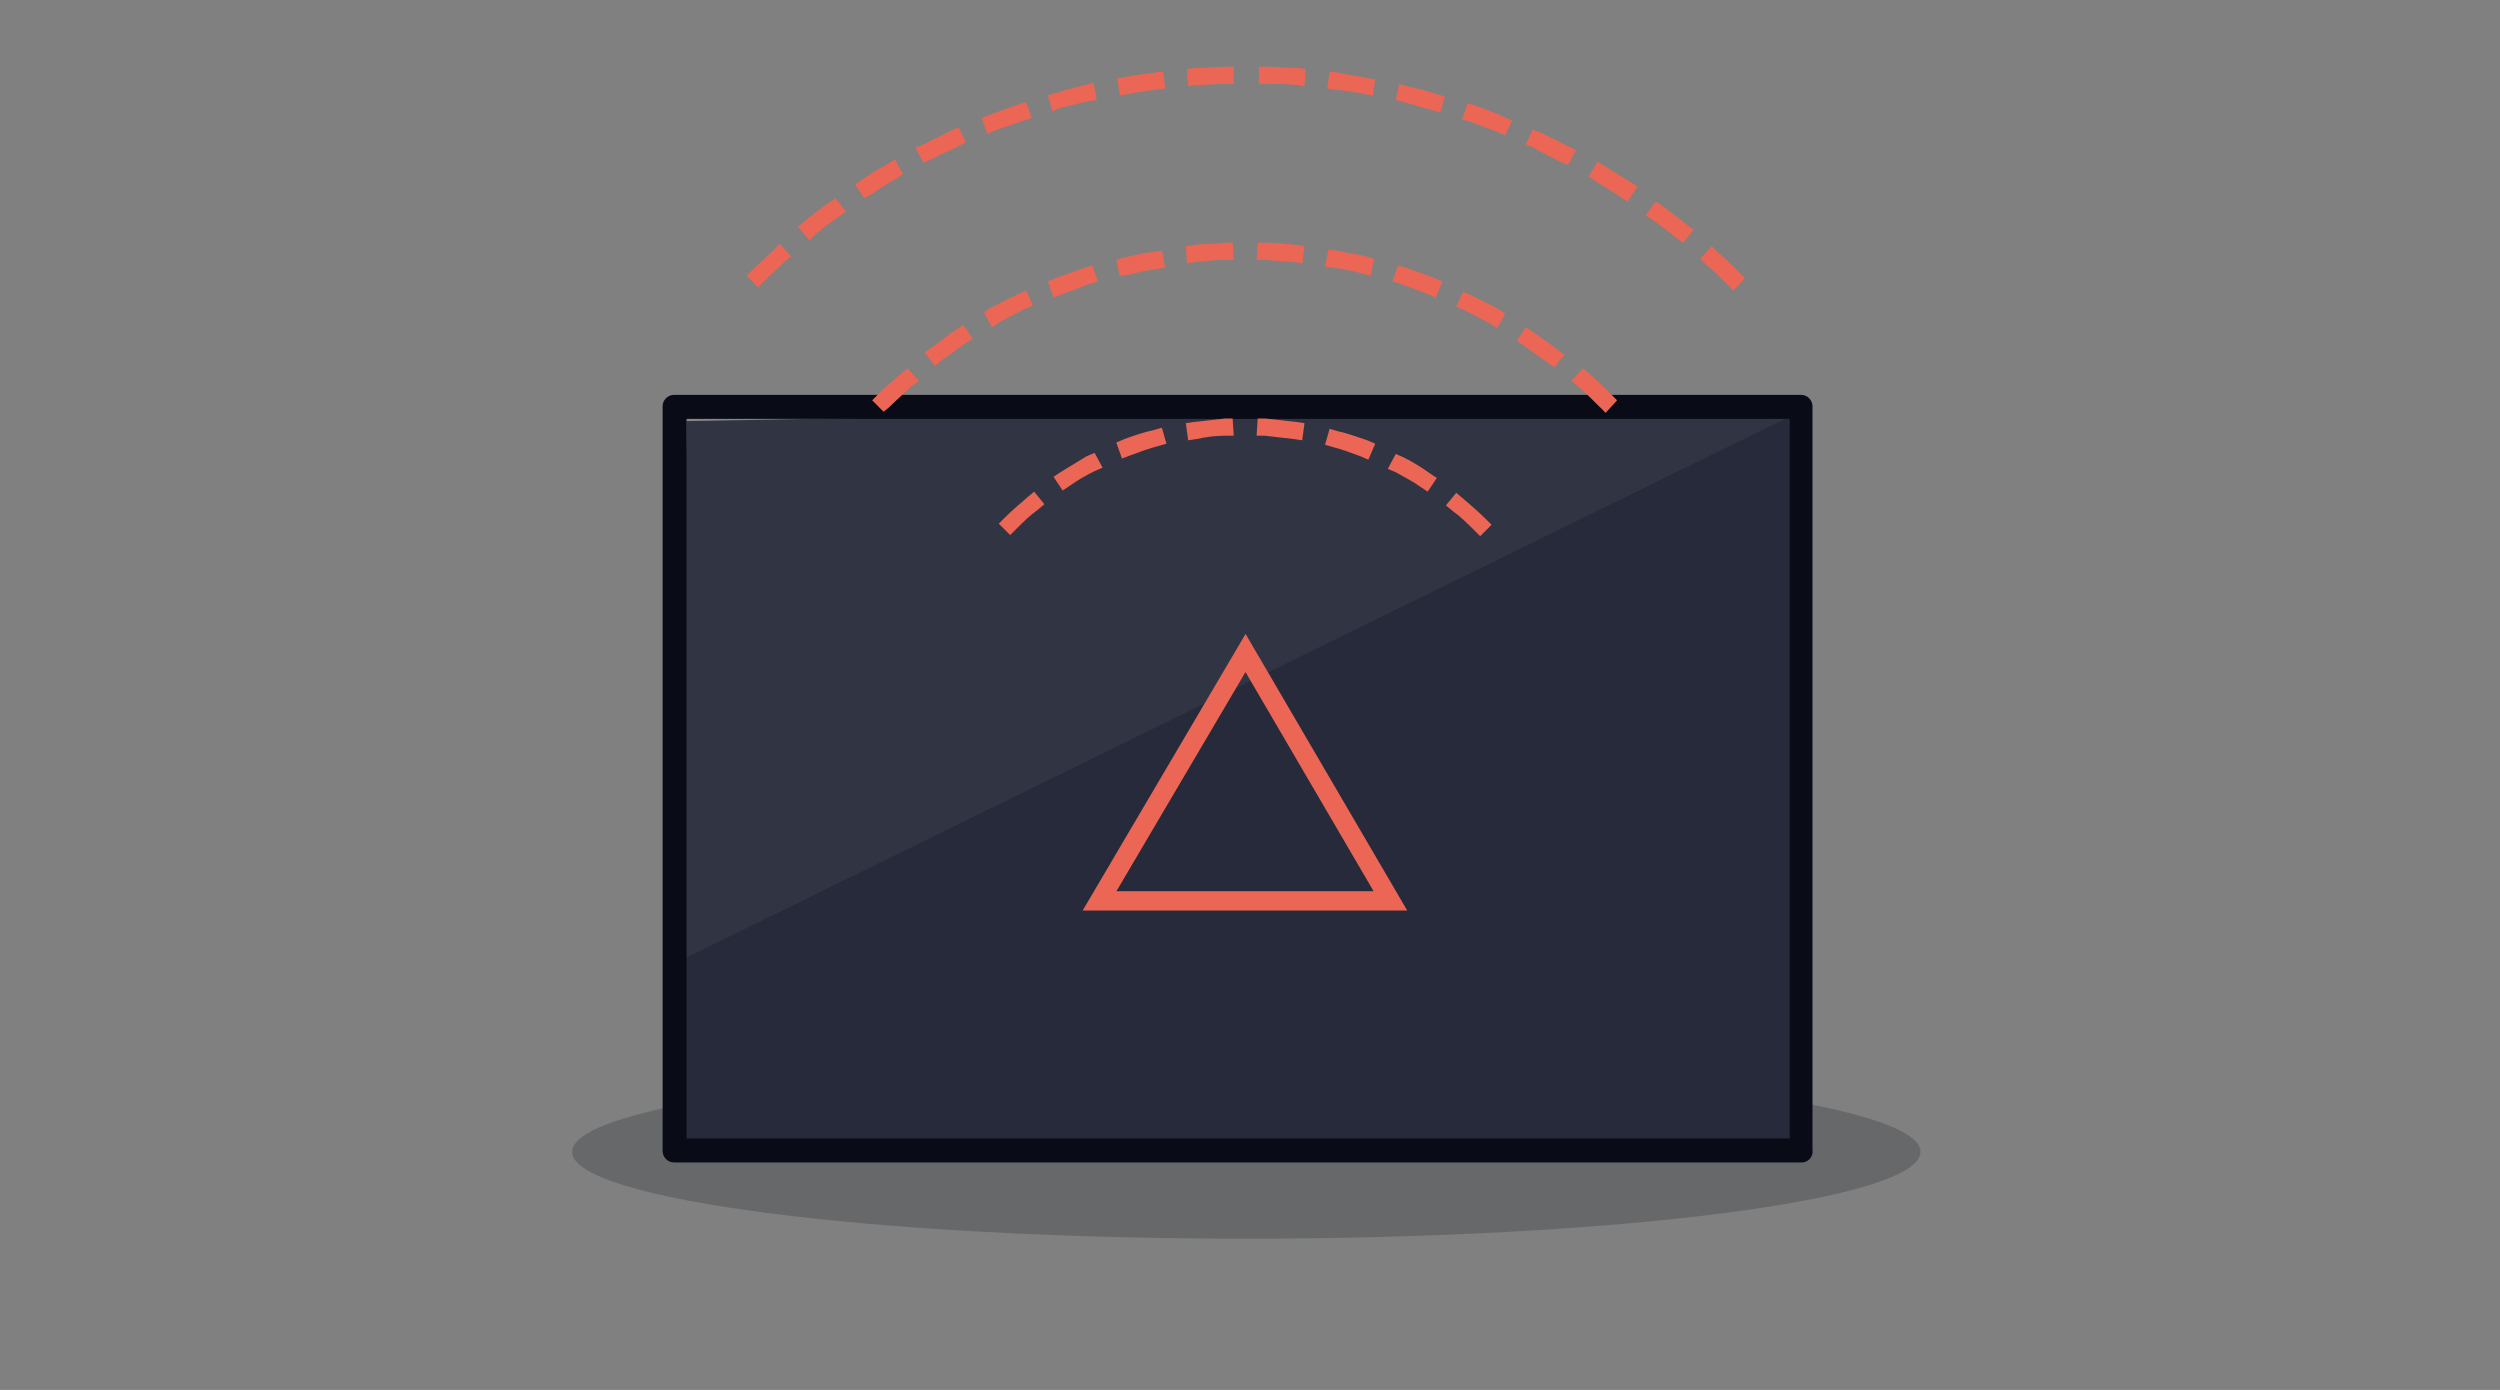 <svg width="259" height="144" viewBox="0 0 259 144" fill="none" xmlns="http://www.w3.org/2000/svg">
  <rect x="0" y="0" width="259" height="144" fill="#808080" stroke="none"/>
  <g clip-path="url(#clip0)">
    <path fill-rule="evenodd" clip-rule="evenodd"
      d="M129.118 128.327C90.473 128.327 59.273 124.303 59.273 119.333C59.273 114.363 90.473 110.34 129.118 110.34C167.645 110.34 198.964 114.363 198.964 119.333C198.964 124.303 167.645 128.327 129.118 128.327Z"
      fill="#090C17" fill-opacity="0.2" />
    <path fill-rule="evenodd" clip-rule="evenodd"
      d="M71.129 43.63L185.529 41.5L187.065 42.091L186.711 118.771L70.065 119.363L71.129 43.63Z"
      fill="#262A3A" />
    <path fill-rule="evenodd" clip-rule="evenodd" d="M70.301 99.601L186.12 42.801H70.301V99.601Z" fill="white"
      fill-opacity="0.05" />
    <path fill-rule="evenodd" clip-rule="evenodd"
      d="M71.129 117.943H185.41V43.393H71.129V117.943ZM186.71 120.428H69.829C69.12 120.428 68.647 119.836 68.647 119.245V42.091C68.647 41.381 69.238 40.908 69.829 40.908H186.592C187.301 40.908 187.774 41.5 187.774 42.091V119.126C187.892 119.836 187.301 120.428 186.71 120.428Z"
      fill="#090C17" />
    <path d="M144.047 93.33L129.038 67.651L113.911 93.33H144.047Z" stroke="#EB6654" stroke-width="2" />
    <path fill-rule="evenodd" clip-rule="evenodd"
      d="M123.091 45.612L122.854 43.837L123.682 43.718C124.745 43.6 125.809 43.482 126.873 43.363H127.7L127.818 45.138H126.991C125.927 45.138 124.982 45.257 123.918 45.493L123.091 45.612ZM134.909 45.612L134.082 45.493C133.136 45.375 132.073 45.257 131.009 45.138H130.182L130.3 43.363H131.127C132.191 43.482 133.255 43.6 134.318 43.718L135.145 43.837L134.909 45.612ZM116.236 47.505L115.645 45.848L116.473 45.493C117.418 45.138 118.482 44.783 119.545 44.547L120.373 44.31L120.845 45.967L120.018 46.203C119.073 46.44 118.127 46.795 117.182 47.15L116.236 47.505ZM141.764 47.623L140.936 47.268C139.991 46.913 139.045 46.558 138.1 46.322L137.273 46.085L137.745 44.428L138.573 44.665C139.636 44.902 140.582 45.257 141.645 45.612L142.473 45.967L141.764 47.623ZM110.091 50.818L109.145 49.398L109.854 48.925C110.8 48.333 111.627 47.86 112.573 47.268L113.4 46.913L114.227 48.452L113.4 48.807C112.454 49.28 111.627 49.753 110.8 50.345L110.091 50.818ZM147.909 50.937L147.2 50.463C146.373 49.872 145.427 49.398 144.6 48.925L143.773 48.57L144.6 47.032L145.427 47.387C146.373 47.86 147.318 48.452 148.145 49.043L148.855 49.517L147.909 50.937ZM104.654 55.433L103.473 54.25L104.064 53.658C104.773 52.948 105.6 52.238 106.427 51.528L107.136 50.937L108.2 52.238L107.491 52.83C106.664 53.422 105.954 54.132 105.245 54.842L104.654 55.433ZM153.345 55.552L152.755 54.96C152.045 54.25 151.336 53.54 150.509 52.948L149.8 52.357L150.864 51.055L151.573 51.647C152.4 52.357 153.227 53.067 153.936 53.777L154.527 54.368L153.345 55.552ZM122.973 27.27L122.854 25.495L123.682 25.377C124.745 25.258 125.809 25.258 126.873 25.14H127.7L127.818 26.915H126.991C125.927 26.915 124.982 27.033 123.918 27.152L122.973 27.27ZM134.909 27.27L134.082 27.152C133.018 27.033 132.073 27.033 131.009 26.915H130.182L130.3 25.14H131.127C132.191 25.14 133.255 25.258 134.318 25.377L135.145 25.495L134.909 27.27ZM116 28.572L115.645 26.915L116.473 26.678C117.536 26.442 118.482 26.205 119.545 26.087L120.373 25.968L120.727 27.743L119.9 27.862C118.954 27.98 117.891 28.217 116.945 28.453L116 28.572ZM142 28.572L141.173 28.335C140.227 28.098 139.164 27.862 138.218 27.743L137.273 27.625L137.627 25.85L138.455 25.968C139.518 26.205 140.582 26.323 141.527 26.56L142.355 26.797L142 28.572ZM109.145 30.82L108.554 29.163L109.382 28.808C110.327 28.453 111.391 28.098 112.336 27.743L113.164 27.507L113.754 29.163L112.927 29.4C111.982 29.755 111.036 30.11 110.091 30.465L109.145 30.82ZM148.736 30.82L147.909 30.465C146.964 30.11 146.018 29.755 145.073 29.4L144.245 29.163L144.836 27.507L145.664 27.743C146.727 28.098 147.673 28.453 148.618 28.808L149.445 29.163L148.736 30.82ZM102.764 33.897L101.936 32.358L102.645 31.885C103.591 31.412 104.536 30.938 105.482 30.465L106.309 30.11L107.018 31.648L106.191 32.003C105.245 32.477 104.3 32.95 103.473 33.423L102.764 33.897ZM155.118 34.015L154.409 33.542C153.464 33.068 152.636 32.595 151.691 32.122L150.864 31.767L151.573 30.228L152.4 30.583C153.345 31.057 154.291 31.53 155.236 32.003L155.945 32.477L155.118 34.015ZM96.855 37.92L95.791 36.5L96.5 36.027C97.327 35.435 98.154 34.725 99.1 34.133L99.809 33.66L100.754 35.08L100.045 35.553C99.218 36.145 98.391 36.737 97.564 37.328L96.855 37.92ZM161.027 38.038L160.318 37.565C159.491 36.973 158.664 36.382 157.836 35.79L157.127 35.317L158.073 33.897L158.782 34.37C159.609 34.962 160.555 35.553 161.382 36.263L162.091 36.737L161.027 38.038ZM91.536 42.653L90.355 41.47L90.945 40.878C91.654 40.168 92.482 39.458 93.309 38.748L94.018 38.157L95.2 39.458L94.373 40.05C93.664 40.76 92.836 41.47 92.127 42.18L91.536 42.653ZM166.345 42.772L165.755 42.18C165.045 41.47 164.336 40.76 163.509 40.05L162.8 39.458L163.982 38.157L164.691 38.748C165.518 39.458 166.227 40.168 166.936 40.878L167.527 41.47L166.345 42.772ZM123.091 8.928L122.973 7.153L123.8 7.035C124.982 7.035 125.927 6.917 126.991 6.917H127.818V8.692H126.991C125.927 8.692 124.982 8.81 123.918 8.81L123.091 8.928ZM135.145 8.928L134.318 8.81C133.255 8.692 132.309 8.692 131.245 8.692H130.418V6.917H131.245C132.309 6.917 133.373 7.035 134.436 7.035L135.264 7.153L135.145 8.928ZM116 9.875L115.764 8.1L116.591 7.982C117.654 7.745 118.718 7.627 119.664 7.508L120.491 7.39L120.727 9.165L119.9 9.283C118.836 9.402 117.891 9.52 116.827 9.757L116 9.875ZM142.236 9.875L141.409 9.757C140.345 9.52 139.4 9.402 138.336 9.283L137.509 9.165L137.745 7.39L138.573 7.508C139.636 7.745 140.7 7.863 141.645 8.1L142.473 8.218L142.236 9.875ZM109.027 11.532L108.554 9.875L109.382 9.638C110.445 9.283 111.391 9.047 112.454 8.81L113.282 8.573L113.636 10.348L112.809 10.467C111.864 10.703 110.8 10.94 109.854 11.177L109.027 11.532ZM149.209 11.65L148.382 11.413C147.436 11.177 146.373 10.822 145.427 10.585L144.6 10.348L144.955 8.692L145.782 8.928C146.845 9.165 147.791 9.402 148.855 9.757L149.682 9.993L149.209 11.65ZM102.291 13.898L101.7 12.242L102.527 11.887C103.473 11.532 104.536 11.177 105.482 10.822L106.309 10.585L106.9 12.242L106.073 12.478C105.009 12.833 104.064 13.188 103 13.543L102.291 13.898ZM155.945 14.017L155.118 13.662C154.173 13.307 153.227 12.952 152.282 12.597L151.455 12.36L152.045 10.703L152.873 10.94C153.818 11.295 154.882 11.65 155.827 12.123L156.655 12.478L155.945 14.017ZM95.673 16.857L94.845 15.318L95.673 14.963C96.618 14.49 97.564 14.017 98.509 13.543L99.336 13.188L100.045 14.727L99.218 15.2C98.273 15.673 97.327 16.028 96.5 16.502L95.673 16.857ZM162.445 17.093L161.618 16.738C160.673 16.265 159.727 15.792 158.9 15.318L158.073 14.963L158.782 13.425L159.727 13.78C160.673 14.253 161.618 14.727 162.564 15.2L163.273 15.555L162.445 17.093ZM89.527 20.525L88.582 19.105L89.291 18.632C90.118 18.04 91.064 17.448 92.009 16.975L92.718 16.502L93.545 18.04L92.836 18.513C92.009 18.987 91.064 19.578 90.236 20.17L89.527 20.525ZM168.591 20.88L167.882 20.407C167.055 19.815 166.109 19.342 165.282 18.75L164.573 18.277L165.518 16.738L166.227 17.212C167.173 17.803 168 18.277 168.945 18.868L169.655 19.342L168.591 20.88ZM83.855 24.903L82.673 23.483L83.382 22.892C84.209 22.182 85.036 21.59 85.864 20.998L86.573 20.525L87.636 21.945L86.927 22.418C86.1 23.01 85.273 23.602 84.445 24.312L83.855 24.903ZM174.382 25.14L173.673 24.667C172.845 23.957 172.018 23.365 171.191 22.773L170.482 22.3L171.545 20.88L172.255 21.353C173.082 21.945 173.909 22.655 174.736 23.247L175.445 23.838L174.382 25.14ZM78.536 29.755L77.355 28.572L77.945 27.98C78.654 27.27 79.482 26.56 80.191 25.85L80.782 25.258L81.964 26.56L81.373 27.033C80.664 27.743 79.836 28.453 79.127 29.163L78.536 29.755ZM179.582 30.11L178.991 29.518C178.282 28.808 177.573 28.098 176.745 27.388L176.155 26.797L177.336 25.495L177.927 26.087C178.755 26.797 179.464 27.507 180.173 28.217L180.764 28.808L179.582 30.11Z"
      fill="#EB6654" />
  </g>
  <defs>
    <clipPath id="clip0">
      <rect width="259" height="144" fill="white" />
    </clipPath>
  </defs>
</svg>
